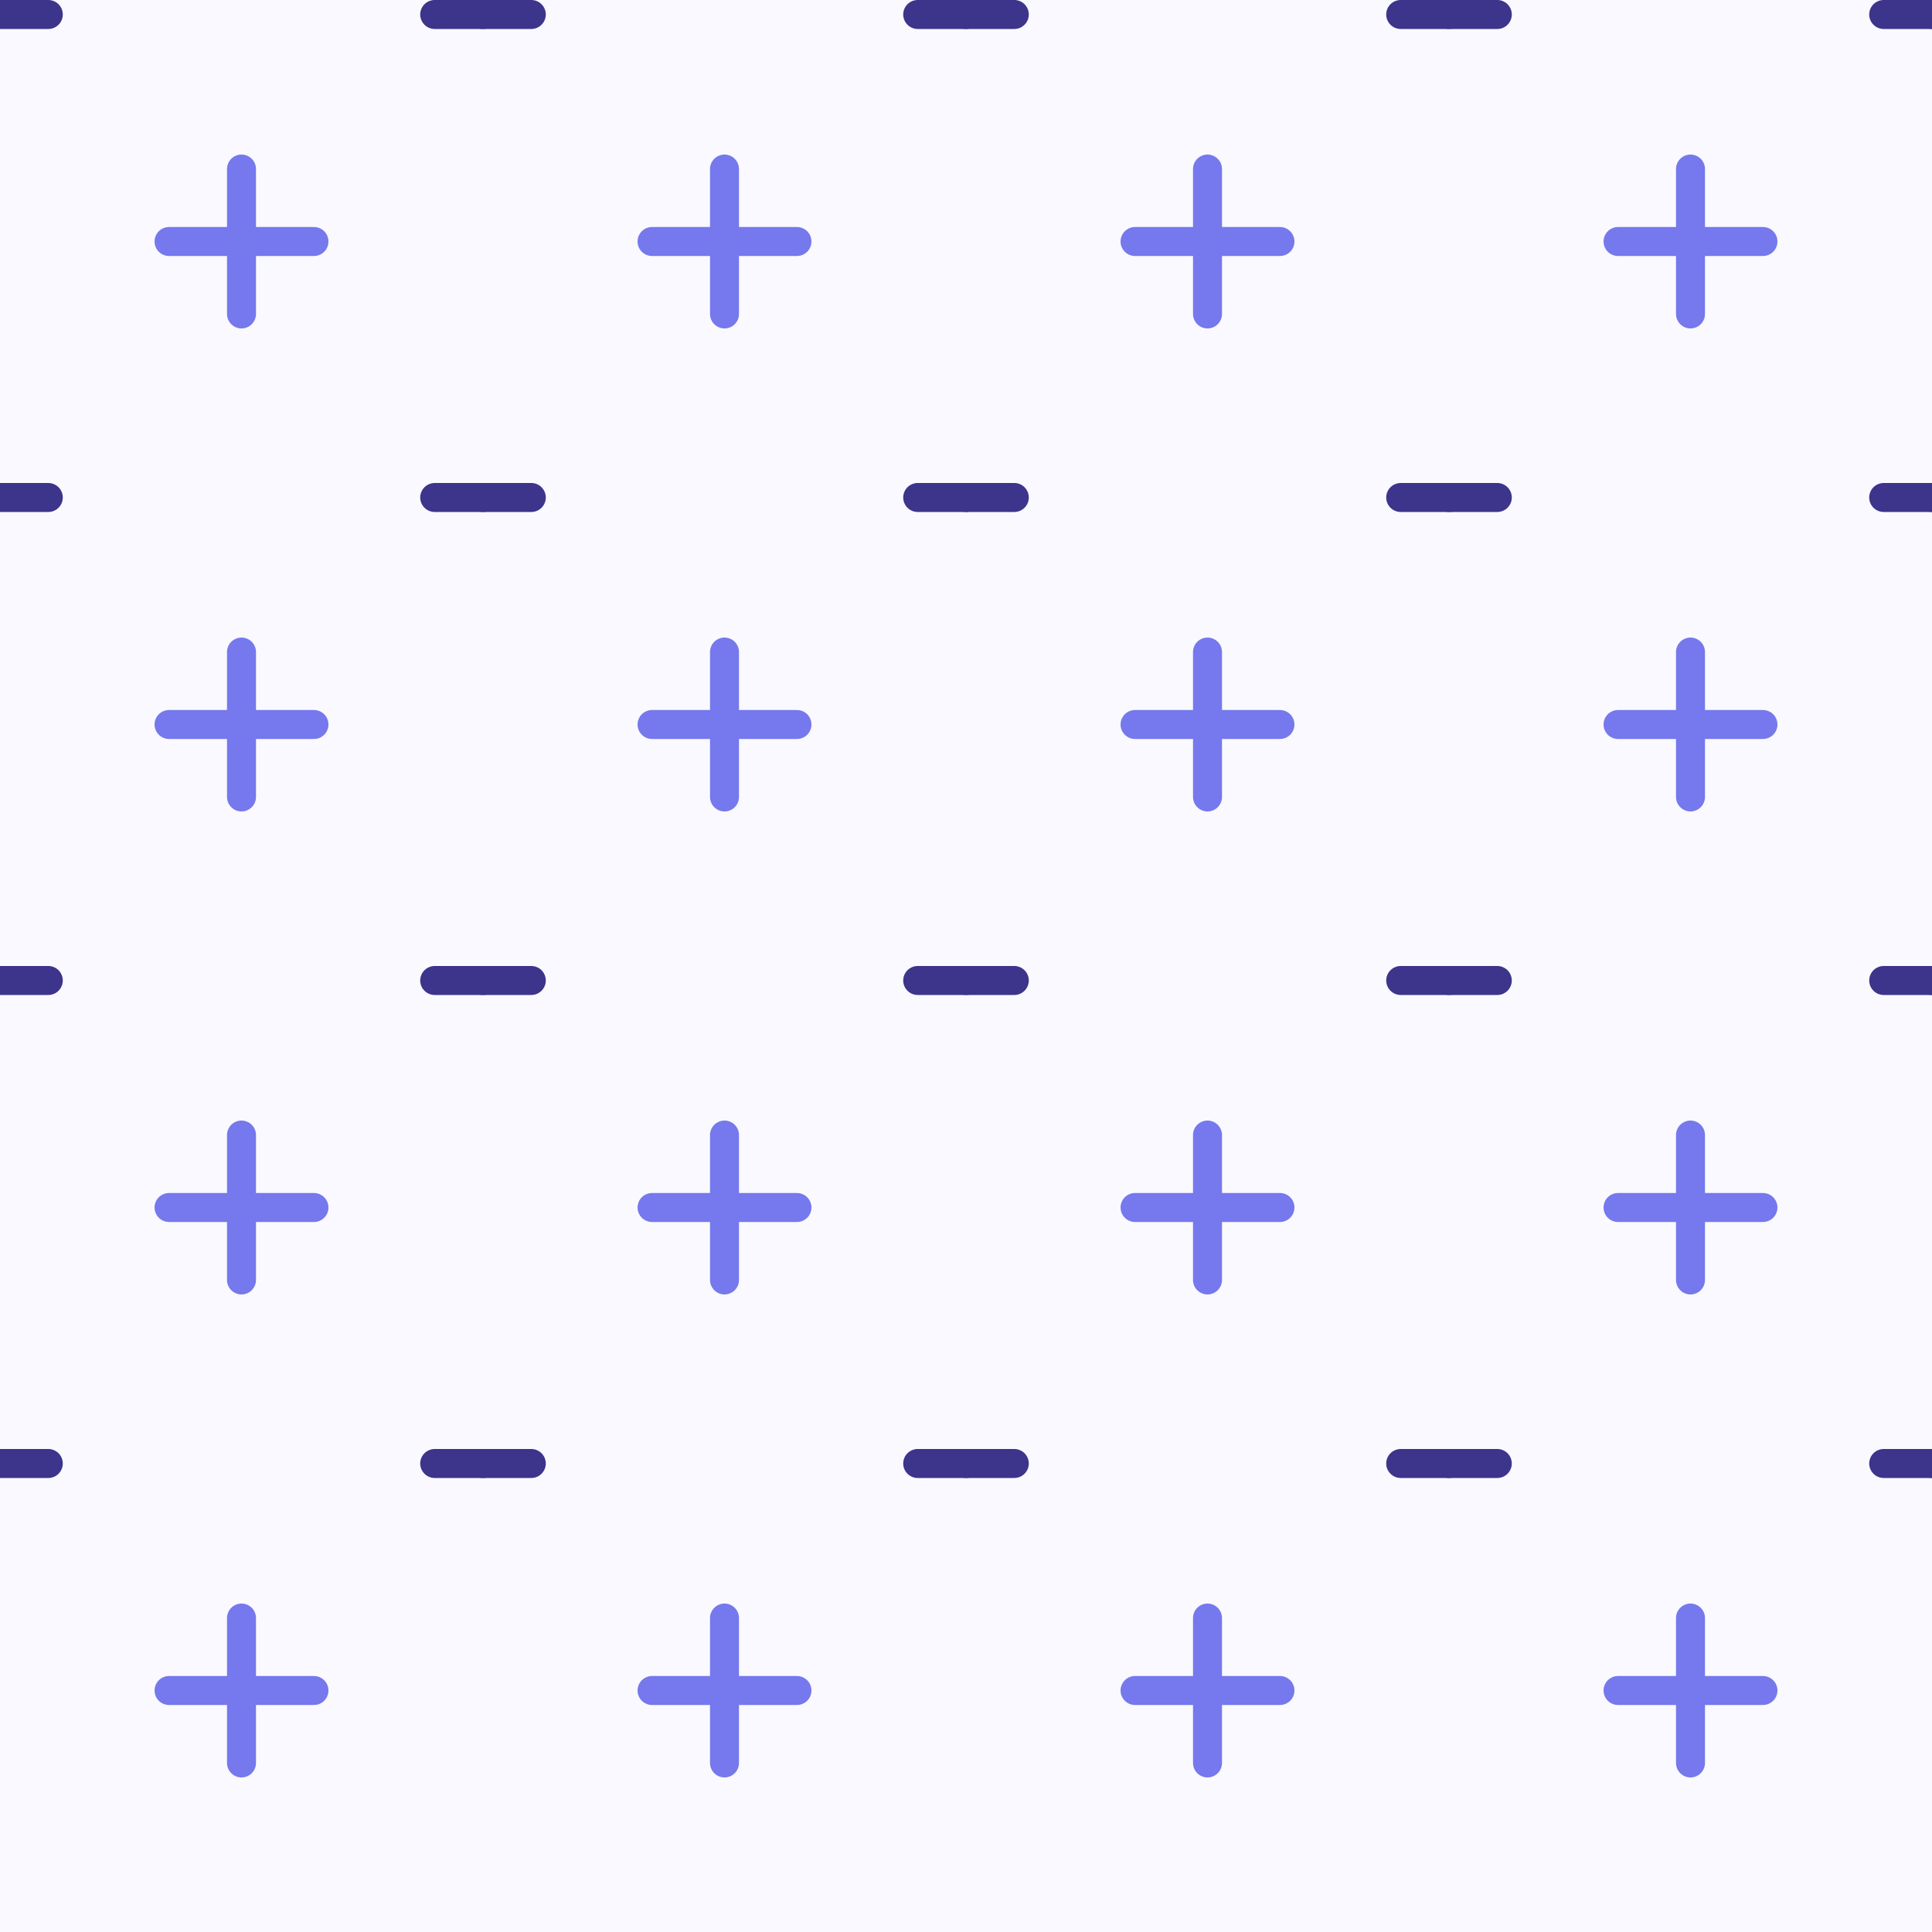 <?xml version="1.0" encoding="UTF-8" standalone="no"?>
<svg width="400" height="400" viewBox="0 0 400 400" version="1.1" xmlns="http://www.w3.org/2000/svg" xmlns:xlink="http://www.w3.org/1999/xlink">
    
    <rect id="Background" x="0" y="0" width="400" height="400" fill="#f9f9ff"></rect>
    
<line x1="50" y1="35" x2="50" y2="65" stroke-width="6" stroke-linecap="round" stroke="#7678ED" class="Stroke"></line><line x1="35" y1="50" x2="65" y2="50" stroke-width="6" stroke-linecap="round" stroke="#7678ED" class="Stroke"></line><line x1="0" y1="3" x2="10" y2="3" stroke-width="6" stroke-linecap="round" stroke="#3D348B" class="Stroke Dark"></line><line x1="100" y1="3" x2="90" y2="3" stroke-width="6" stroke-linecap="round" stroke="#3D348B" class="Stroke Dark"></line><line x1="50" y1="135" x2="50" y2="165" stroke-width="6" stroke-linecap="round" stroke="#7678ED" class="Stroke"></line><line x1="35" y1="150" x2="65" y2="150" stroke-width="6" stroke-linecap="round" stroke="#7678ED" class="Stroke"></line><line x1="0" y1="103" x2="10" y2="103" stroke-width="6" stroke-linecap="round" stroke="#3D348B" class="Stroke Dark"></line><line x1="100" y1="103" x2="90" y2="103" stroke-width="6" stroke-linecap="round" stroke="#3D348B" class="Stroke Dark"></line><line x1="50" y1="235" x2="50" y2="265" stroke-width="6" stroke-linecap="round" stroke="#7678ED" class="Stroke"></line><line x1="35" y1="250" x2="65" y2="250" stroke-width="6" stroke-linecap="round" stroke="#7678ED" class="Stroke"></line><line x1="0" y1="203" x2="10" y2="203" stroke-width="6" stroke-linecap="round" stroke="#3D348B" class="Stroke Dark"></line><line x1="100" y1="203" x2="90" y2="203" stroke-width="6" stroke-linecap="round" stroke="#3D348B" class="Stroke Dark"></line><line x1="50" y1="335" x2="50" y2="365" stroke-width="6" stroke-linecap="round" stroke="#7678ED" class="Stroke"></line><line x1="35" y1="350" x2="65" y2="350" stroke-width="6" stroke-linecap="round" stroke="#7678ED" class="Stroke"></line><line x1="0" y1="303" x2="10" y2="303" stroke-width="6" stroke-linecap="round" stroke="#3D348B" class="Stroke Dark"></line><line x1="100" y1="303" x2="90" y2="303" stroke-width="6" stroke-linecap="round" stroke="#3D348B" class="Stroke Dark"></line><line x1="50" y1="435" x2="50" y2="465" stroke-width="6" stroke-linecap="round" stroke="#7678ED" class="Stroke"></line><line x1="35" y1="450" x2="65" y2="450" stroke-width="6" stroke-linecap="round" stroke="#7678ED" class="Stroke"></line><line x1="0" y1="403" x2="10" y2="403" stroke-width="6" stroke-linecap="round" stroke="#3D348B" class="Stroke Dark"></line><line x1="100" y1="403" x2="90" y2="403" stroke-width="6" stroke-linecap="round" stroke="#3D348B" class="Stroke Dark"></line><line x1="150" y1="35" x2="150" y2="65" stroke-width="6" stroke-linecap="round" stroke="#7678ED" class="Stroke"></line><line x1="135" y1="50" x2="165" y2="50" stroke-width="6" stroke-linecap="round" stroke="#7678ED" class="Stroke"></line><line x1="100" y1="3" x2="110" y2="3" stroke-width="6" stroke-linecap="round" stroke="#3D348B" class="Stroke Dark"></line><line x1="200" y1="3" x2="190" y2="3" stroke-width="6" stroke-linecap="round" stroke="#3D348B" class="Stroke Dark"></line><line x1="150" y1="135" x2="150" y2="165" stroke-width="6" stroke-linecap="round" stroke="#7678ED" class="Stroke"></line><line x1="135" y1="150" x2="165" y2="150" stroke-width="6" stroke-linecap="round" stroke="#7678ED" class="Stroke"></line><line x1="100" y1="103" x2="110" y2="103" stroke-width="6" stroke-linecap="round" stroke="#3D348B" class="Stroke Dark"></line><line x1="200" y1="103" x2="190" y2="103" stroke-width="6" stroke-linecap="round" stroke="#3D348B" class="Stroke Dark"></line><line x1="150" y1="235" x2="150" y2="265" stroke-width="6" stroke-linecap="round" stroke="#7678ED" class="Stroke"></line><line x1="135" y1="250" x2="165" y2="250" stroke-width="6" stroke-linecap="round" stroke="#7678ED" class="Stroke"></line><line x1="100" y1="203" x2="110" y2="203" stroke-width="6" stroke-linecap="round" stroke="#3D348B" class="Stroke Dark"></line><line x1="200" y1="203" x2="190" y2="203" stroke-width="6" stroke-linecap="round" stroke="#3D348B" class="Stroke Dark"></line><line x1="150" y1="335" x2="150" y2="365" stroke-width="6" stroke-linecap="round" stroke="#7678ED" class="Stroke"></line><line x1="135" y1="350" x2="165" y2="350" stroke-width="6" stroke-linecap="round" stroke="#7678ED" class="Stroke"></line><line x1="100" y1="303" x2="110" y2="303" stroke-width="6" stroke-linecap="round" stroke="#3D348B" class="Stroke Dark"></line><line x1="200" y1="303" x2="190" y2="303" stroke-width="6" stroke-linecap="round" stroke="#3D348B" class="Stroke Dark"></line><line x1="150" y1="435" x2="150" y2="465" stroke-width="6" stroke-linecap="round" stroke="#7678ED" class="Stroke"></line><line x1="135" y1="450" x2="165" y2="450" stroke-width="6" stroke-linecap="round" stroke="#7678ED" class="Stroke"></line><line x1="100" y1="403" x2="110" y2="403" stroke-width="6" stroke-linecap="round" stroke="#3D348B" class="Stroke Dark"></line><line x1="200" y1="403" x2="190" y2="403" stroke-width="6" stroke-linecap="round" stroke="#3D348B" class="Stroke Dark"></line><line x1="250" y1="35" x2="250" y2="65" stroke-width="6" stroke-linecap="round" stroke="#7678ED" class="Stroke"></line><line x1="235" y1="50" x2="265" y2="50" stroke-width="6" stroke-linecap="round" stroke="#7678ED" class="Stroke"></line><line x1="200" y1="3" x2="210" y2="3" stroke-width="6" stroke-linecap="round" stroke="#3D348B" class="Stroke Dark"></line><line x1="300" y1="3" x2="290" y2="3" stroke-width="6" stroke-linecap="round" stroke="#3D348B" class="Stroke Dark"></line><line x1="250" y1="135" x2="250" y2="165" stroke-width="6" stroke-linecap="round" stroke="#7678ED" class="Stroke"></line><line x1="235" y1="150" x2="265" y2="150" stroke-width="6" stroke-linecap="round" stroke="#7678ED" class="Stroke"></line><line x1="200" y1="103" x2="210" y2="103" stroke-width="6" stroke-linecap="round" stroke="#3D348B" class="Stroke Dark"></line><line x1="300" y1="103" x2="290" y2="103" stroke-width="6" stroke-linecap="round" stroke="#3D348B" class="Stroke Dark"></line><line x1="250" y1="235" x2="250" y2="265" stroke-width="6" stroke-linecap="round" stroke="#7678ED" class="Stroke"></line><line x1="235" y1="250" x2="265" y2="250" stroke-width="6" stroke-linecap="round" stroke="#7678ED" class="Stroke"></line><line x1="200" y1="203" x2="210" y2="203" stroke-width="6" stroke-linecap="round" stroke="#3D348B" class="Stroke Dark"></line><line x1="300" y1="203" x2="290" y2="203" stroke-width="6" stroke-linecap="round" stroke="#3D348B" class="Stroke Dark"></line><line x1="250" y1="335" x2="250" y2="365" stroke-width="6" stroke-linecap="round" stroke="#7678ED" class="Stroke"></line><line x1="235" y1="350" x2="265" y2="350" stroke-width="6" stroke-linecap="round" stroke="#7678ED" class="Stroke"></line><line x1="200" y1="303" x2="210" y2="303" stroke-width="6" stroke-linecap="round" stroke="#3D348B" class="Stroke Dark"></line><line x1="300" y1="303" x2="290" y2="303" stroke-width="6" stroke-linecap="round" stroke="#3D348B" class="Stroke Dark"></line><line x1="250" y1="435" x2="250" y2="465" stroke-width="6" stroke-linecap="round" stroke="#7678ED" class="Stroke"></line><line x1="235" y1="450" x2="265" y2="450" stroke-width="6" stroke-linecap="round" stroke="#7678ED" class="Stroke"></line><line x1="200" y1="403" x2="210" y2="403" stroke-width="6" stroke-linecap="round" stroke="#3D348B" class="Stroke Dark"></line><line x1="300" y1="403" x2="290" y2="403" stroke-width="6" stroke-linecap="round" stroke="#3D348B" class="Stroke Dark"></line><line x1="350" y1="35" x2="350" y2="65" stroke-width="6" stroke-linecap="round" stroke="#7678ED" class="Stroke"></line><line x1="335" y1="50" x2="365" y2="50" stroke-width="6" stroke-linecap="round" stroke="#7678ED" class="Stroke"></line><line x1="300" y1="3" x2="310" y2="3" stroke-width="6" stroke-linecap="round" stroke="#3D348B" class="Stroke Dark"></line><line x1="400" y1="3" x2="390" y2="3" stroke-width="6" stroke-linecap="round" stroke="#3D348B" class="Stroke Dark"></line><line x1="350" y1="135" x2="350" y2="165" stroke-width="6" stroke-linecap="round" stroke="#7678ED" class="Stroke"></line><line x1="335" y1="150" x2="365" y2="150" stroke-width="6" stroke-linecap="round" stroke="#7678ED" class="Stroke"></line><line x1="300" y1="103" x2="310" y2="103" stroke-width="6" stroke-linecap="round" stroke="#3D348B" class="Stroke Dark"></line><line x1="400" y1="103" x2="390" y2="103" stroke-width="6" stroke-linecap="round" stroke="#3D348B" class="Stroke Dark"></line><line x1="350" y1="235" x2="350" y2="265" stroke-width="6" stroke-linecap="round" stroke="#7678ED" class="Stroke"></line><line x1="335" y1="250" x2="365" y2="250" stroke-width="6" stroke-linecap="round" stroke="#7678ED" class="Stroke"></line><line x1="300" y1="203" x2="310" y2="203" stroke-width="6" stroke-linecap="round" stroke="#3D348B" class="Stroke Dark"></line><line x1="400" y1="203" x2="390" y2="203" stroke-width="6" stroke-linecap="round" stroke="#3D348B" class="Stroke Dark"></line><line x1="350" y1="335" x2="350" y2="365" stroke-width="6" stroke-linecap="round" stroke="#7678ED" class="Stroke"></line><line x1="335" y1="350" x2="365" y2="350" stroke-width="6" stroke-linecap="round" stroke="#7678ED" class="Stroke"></line><line x1="300" y1="303" x2="310" y2="303" stroke-width="6" stroke-linecap="round" stroke="#3D348B" class="Stroke Dark"></line><line x1="400" y1="303" x2="390" y2="303" stroke-width="6" stroke-linecap="round" stroke="#3D348B" class="Stroke Dark"></line><line x1="350" y1="435" x2="350" y2="465" stroke-width="6" stroke-linecap="round" stroke="#7678ED" class="Stroke"></line><line x1="335" y1="450" x2="365" y2="450" stroke-width="6" stroke-linecap="round" stroke="#7678ED" class="Stroke"></line><line x1="300" y1="403" x2="310" y2="403" stroke-width="6" stroke-linecap="round" stroke="#3D348B" class="Stroke Dark"></line><line x1="400" y1="403" x2="390" y2="403" stroke-width="6" stroke-linecap="round" stroke="#3D348B" class="Stroke Dark"></line><line x1="450" y1="35" x2="450" y2="65" stroke-width="6" stroke-linecap="round" stroke="#7678ED" class="Stroke"></line><line x1="435" y1="50" x2="465" y2="50" stroke-width="6" stroke-linecap="round" stroke="#7678ED" class="Stroke"></line><line x1="400" y1="3" x2="410" y2="3" stroke-width="6" stroke-linecap="round" stroke="#3D348B" class="Stroke Dark"></line><line x1="500" y1="3" x2="490" y2="3" stroke-width="6" stroke-linecap="round" stroke="#3D348B" class="Stroke Dark"></line><line x1="450" y1="135" x2="450" y2="165" stroke-width="6" stroke-linecap="round" stroke="#7678ED" class="Stroke"></line><line x1="435" y1="150" x2="465" y2="150" stroke-width="6" stroke-linecap="round" stroke="#7678ED" class="Stroke"></line><line x1="400" y1="103" x2="410" y2="103" stroke-width="6" stroke-linecap="round" stroke="#3D348B" class="Stroke Dark"></line><line x1="500" y1="103" x2="490" y2="103" stroke-width="6" stroke-linecap="round" stroke="#3D348B" class="Stroke Dark"></line><line x1="450" y1="235" x2="450" y2="265" stroke-width="6" stroke-linecap="round" stroke="#7678ED" class="Stroke"></line><line x1="435" y1="250" x2="465" y2="250" stroke-width="6" stroke-linecap="round" stroke="#7678ED" class="Stroke"></line><line x1="400" y1="203" x2="410" y2="203" stroke-width="6" stroke-linecap="round" stroke="#3D348B" class="Stroke Dark"></line><line x1="500" y1="203" x2="490" y2="203" stroke-width="6" stroke-linecap="round" stroke="#3D348B" class="Stroke Dark"></line><line x1="450" y1="335" x2="450" y2="365" stroke-width="6" stroke-linecap="round" stroke="#7678ED" class="Stroke"></line><line x1="435" y1="350" x2="465" y2="350" stroke-width="6" stroke-linecap="round" stroke="#7678ED" class="Stroke"></line><line x1="400" y1="303" x2="410" y2="303" stroke-width="6" stroke-linecap="round" stroke="#3D348B" class="Stroke Dark"></line><line x1="500" y1="303" x2="490" y2="303" stroke-width="6" stroke-linecap="round" stroke="#3D348B" class="Stroke Dark"></line><line x1="450" y1="435" x2="450" y2="465" stroke-width="6" stroke-linecap="round" stroke="#7678ED" class="Stroke"></line><line x1="435" y1="450" x2="465" y2="450" stroke-width="6" stroke-linecap="round" stroke="#7678ED" class="Stroke"></line><line x1="400" y1="403" x2="410" y2="403" stroke-width="6" stroke-linecap="round" stroke="#3D348B" class="Stroke Dark"></line><line x1="500" y1="403" x2="490" y2="403" stroke-width="6" stroke-linecap="round" stroke="#3D348B" class="Stroke Dark"></line></svg>